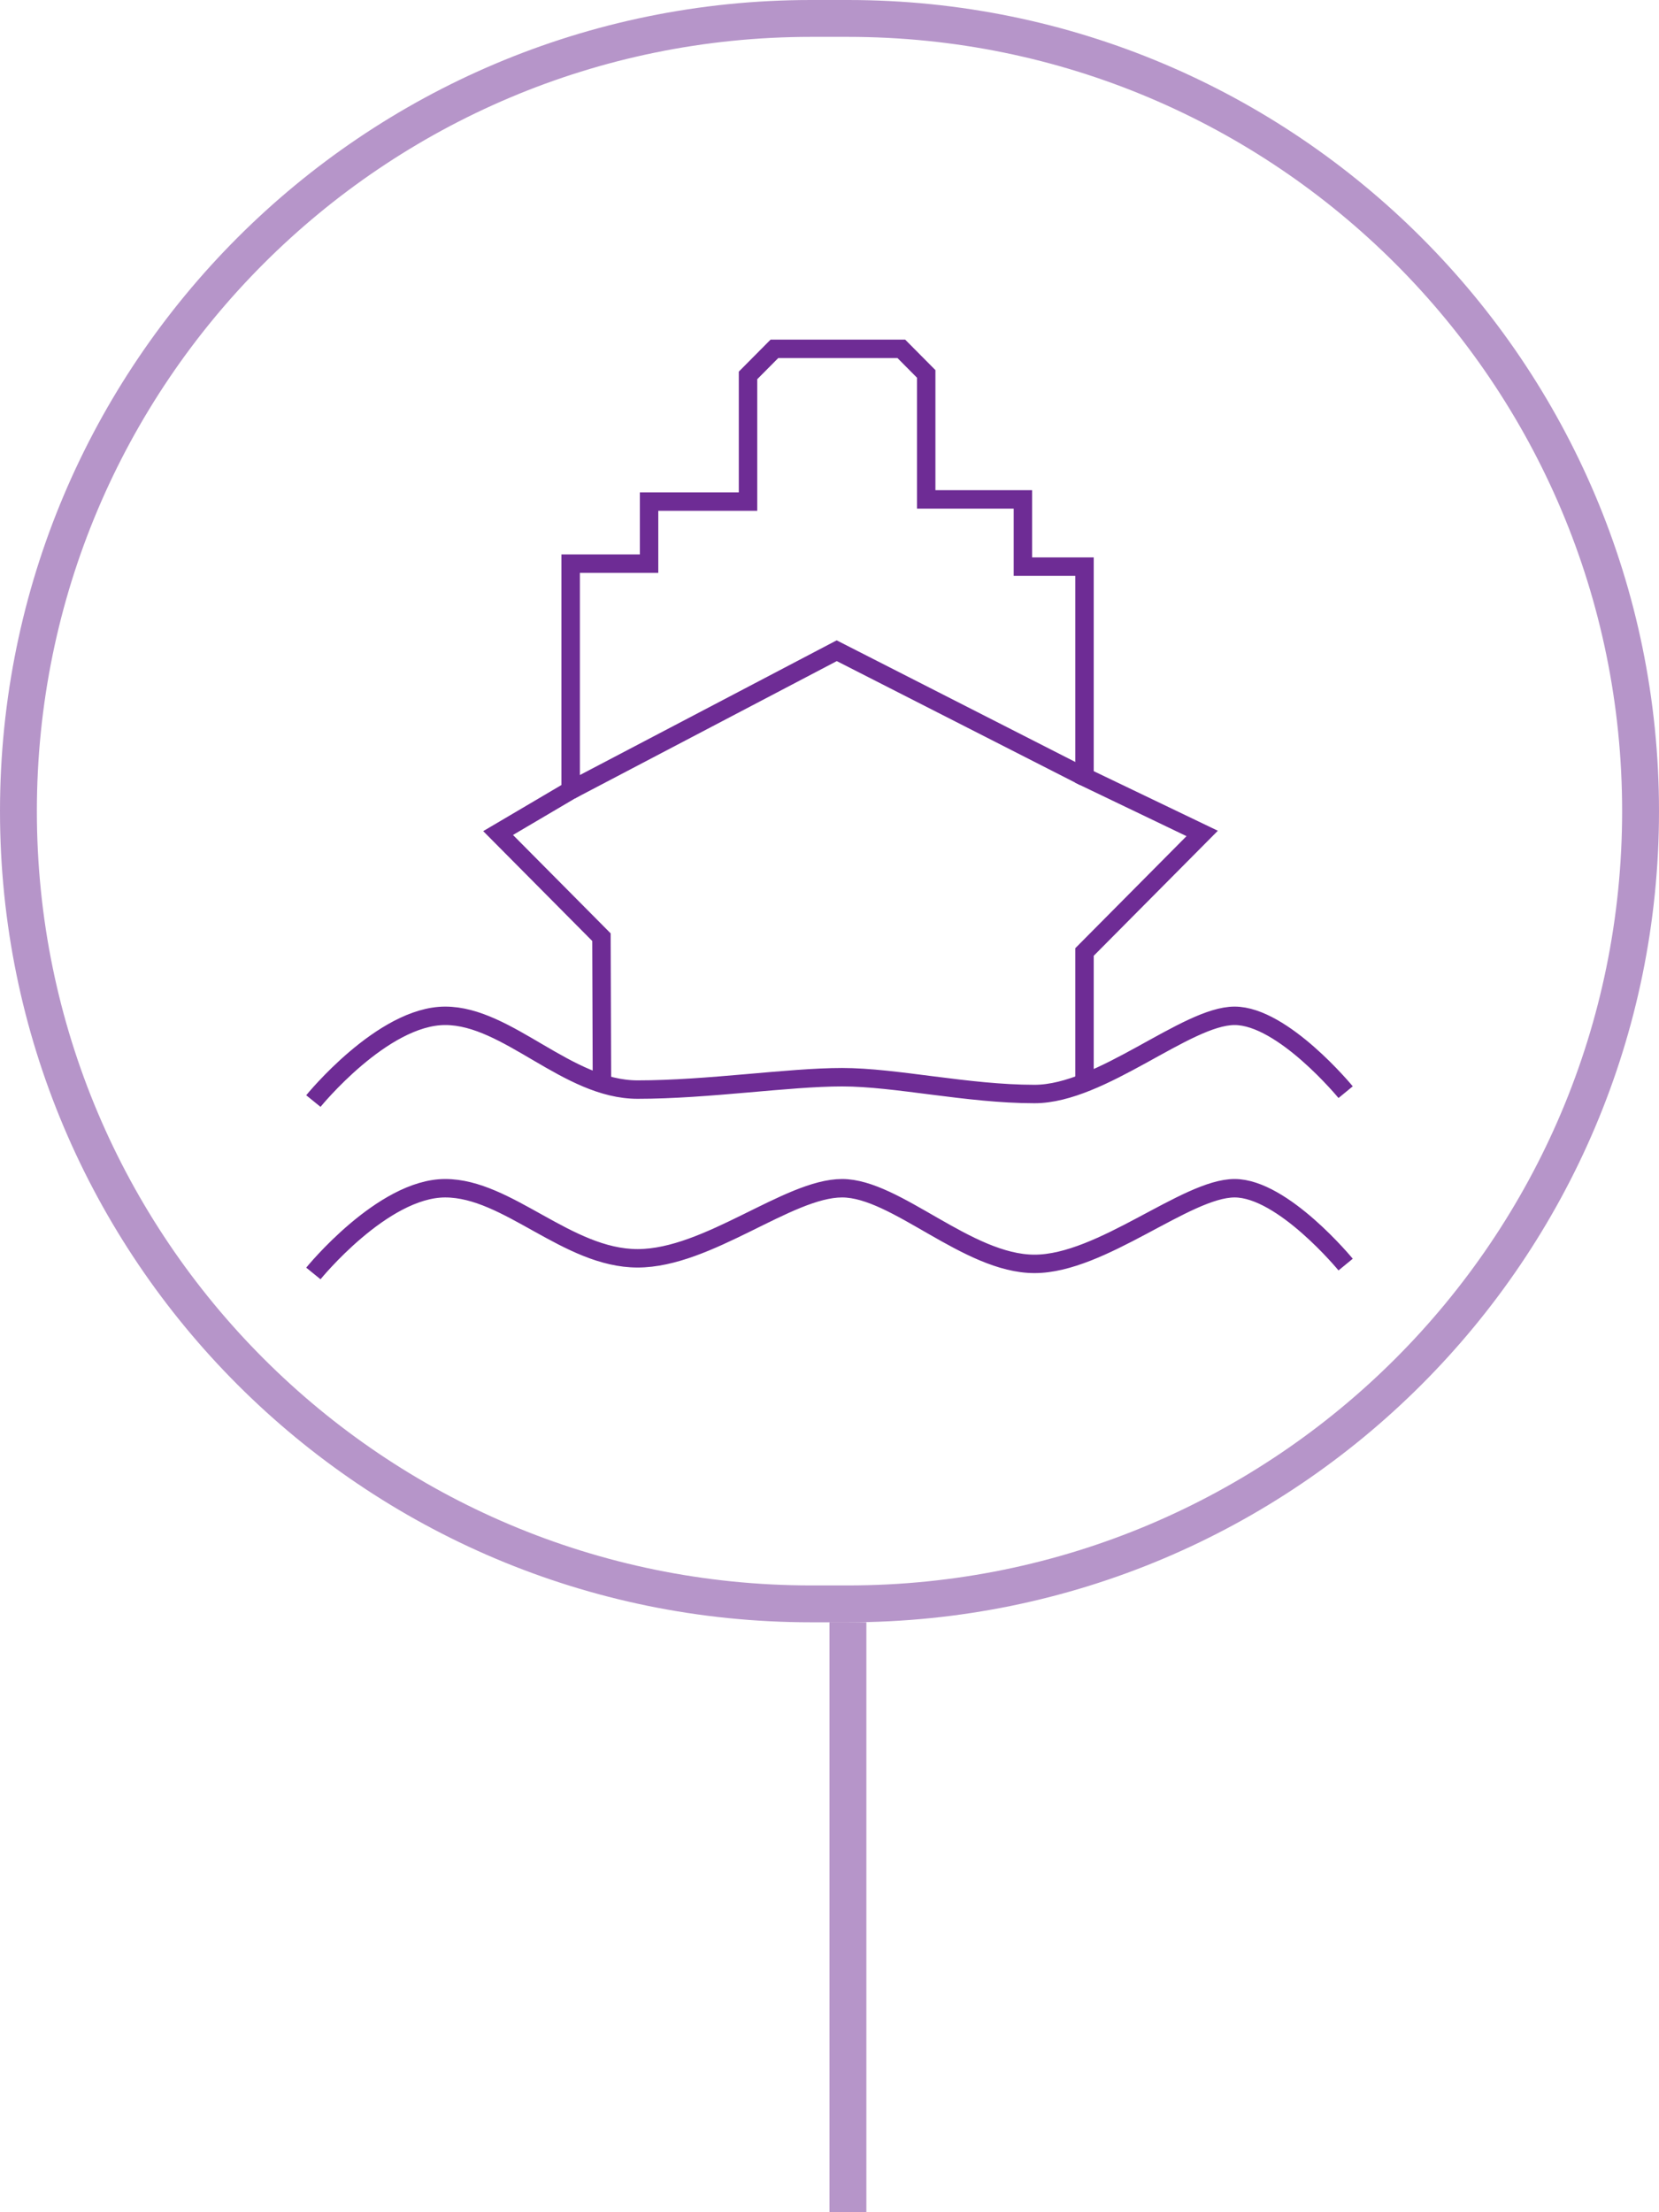 <svg width="45" height="60" viewBox="0 0 45 60" fill="none" xmlns="http://www.w3.org/2000/svg">
<path d="M23 0.5H22C10.126 0.5 0.5 10.126 0.5 22C0.5 33.874 10.126 43.5 22 43.5H23C34.874 43.5 44.5 33.874 44.5 22C44.5 10.126 34.874 0.5 23 0.5Z" stroke="#6E2C95" stroke-opacity="0.5"/>
<path d="M29.417 29.264V25.82L32.609 22.605L29.417 21.073V15.368H27.746V13.545H25.123V10.141L24.448 9.461H21.006L20.29 10.182V13.604H17.606V15.287H15.479V21.434L13.511 22.594L16.314 25.418L16.327 29.227" stroke="#6E2C95" stroke-width="0.5" stroke-miterlimit="10"/>
<path d="M8.5 34.539C8.5 34.539 10.377 32.227 12.076 32.227C13.775 32.227 15.388 34.128 17.295 34.128C19.203 34.128 21.381 32.227 22.842 32.227C24.302 32.227 26.242 34.279 28.061 34.279C29.879 34.279 32.177 32.227 33.488 32.227C34.799 32.227 36.5 34.298 36.5 34.298" stroke="#6E2C95" stroke-width="0.5" stroke-miterlimit="10"/>
<path d="M8.5 29.863C8.5 29.863 10.377 27.551 12.076 27.551C13.775 27.551 15.388 29.552 17.295 29.552C19.203 29.552 21.381 29.216 22.842 29.216C24.302 29.216 26.242 29.672 28.061 29.672C29.879 29.672 32.177 27.551 33.488 27.551C34.799 27.551 36.5 29.622 36.5 29.622" stroke="#6E2C95" stroke-width="0.5" stroke-miterlimit="10"/>
<path d="M29.417 21.074L22.696 17.649L15.479 21.434" stroke="#6E2C95" stroke-width="0.5" stroke-miterlimit="10"/>
<line opacity="0.5" x1="23" y1="44" x2="23" y2="60" stroke="#6E2C95"/>
</svg>
